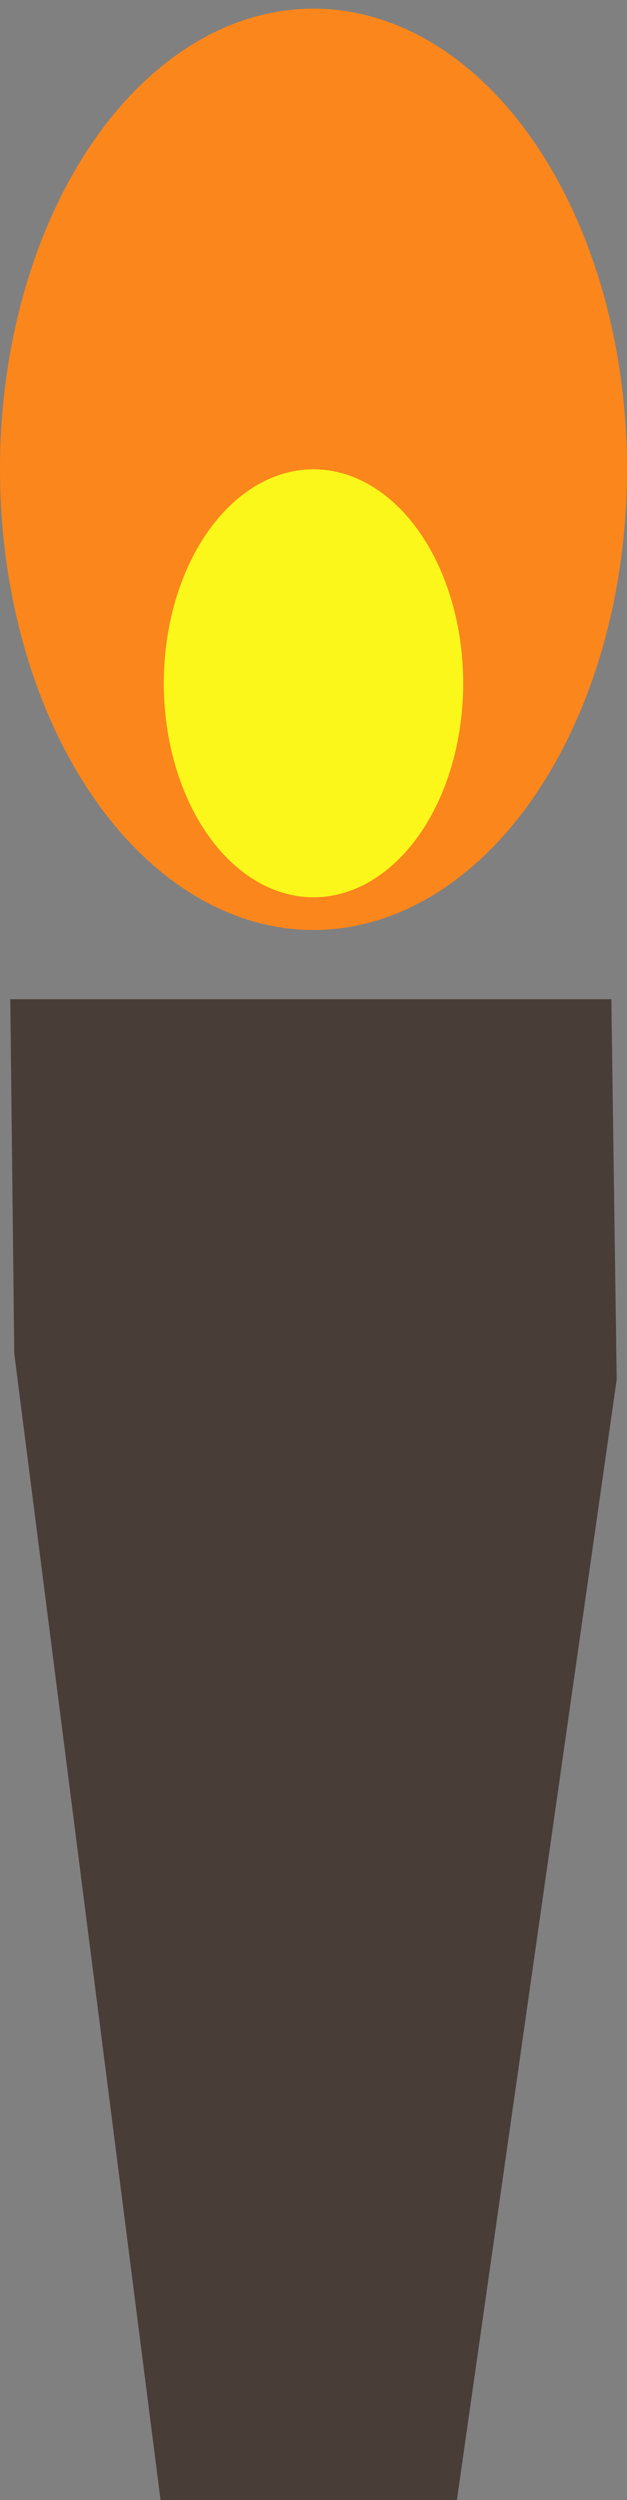 <?xml version="1.0" encoding="UTF-8" standalone="no"?>
<!-- Created with Inkscape (http://www.inkscape.org/) -->

<svg
   width="54.17mm"
   height="215.932mm"
   viewBox="0 0 54.17 215.932"
   version="1.1"
   id="svg1"
   inkscape:version="1.3 (0e150ed6c4, 2023-07-21)"
   sodipodi:docname="torch.svg"
   xmlns:inkscape="http://www.inkscape.org/namespaces/inkscape"
   xmlns:sodipodi="http://sodipodi.sourceforge.net/DTD/sodipodi-0.dtd"
   xmlns="http://www.w3.org/2000/svg"
   xmlns:svg="http://www.w3.org/2000/svg">
  <rect x="0" y="0" width="54.17" height="215.932" fill="#808080" stroke="none"/>
  <sodipodi:namedview
     id="namedview1"
     pagecolor="#ffffff"
     bordercolor="#666666"
     borderopacity="1.0"
     inkscape:showpageshadow="2"
     inkscape:pageopacity="0.0"
     inkscape:pagecheckerboard="0"
     inkscape:deskcolor="#d1d1d1"
     inkscape:document-units="mm"
     inkscape:zoom="0.70822811"
     inkscape:cx="304.28049"
     inkscape:cy="362.17145"
     inkscape:window-width="1920"
     inkscape:window-height="991"
     inkscape:window-x="-9"
     inkscape:window-y="-9"
     inkscape:window-maximized="1"
     inkscape:current-layer="layer1" />
  <defs
     id="defs1" />
  <g
     inkscape:label="Layer 1"
     inkscape:groupmode="layer"
     id="layer1">
    <path
       id="rect1"
       style="fill:#483e37;stroke-width:0.524;stroke-linecap:square;paint-order:markers stroke fill"
       d="M 0.889,86.298 H 52.817 l 0.463,32.846 -13.912,97.535 H 13.965 L 1.23,116.898 Z"
       sodipodi:nodetypes="ccccccc" />
    <ellipse
       style="fill:#fb861b;fill-opacity:1;stroke-width:0.624;stroke-linecap:square;paint-order:markers stroke fill"
       id="path1"
       cx="27.085"
       cy="40.534"
       rx="27.085"
       ry="39.787" />
    <ellipse
       style="fill:#fbf71b;fill-opacity:1;stroke-width:0.294;stroke-linecap:square;paint-order:markers stroke fill"
       id="path1-6"
       cx="27.085"
       cy="59.015"
       rx="12.933"
       ry="18.481" />
  </g>
</svg>
